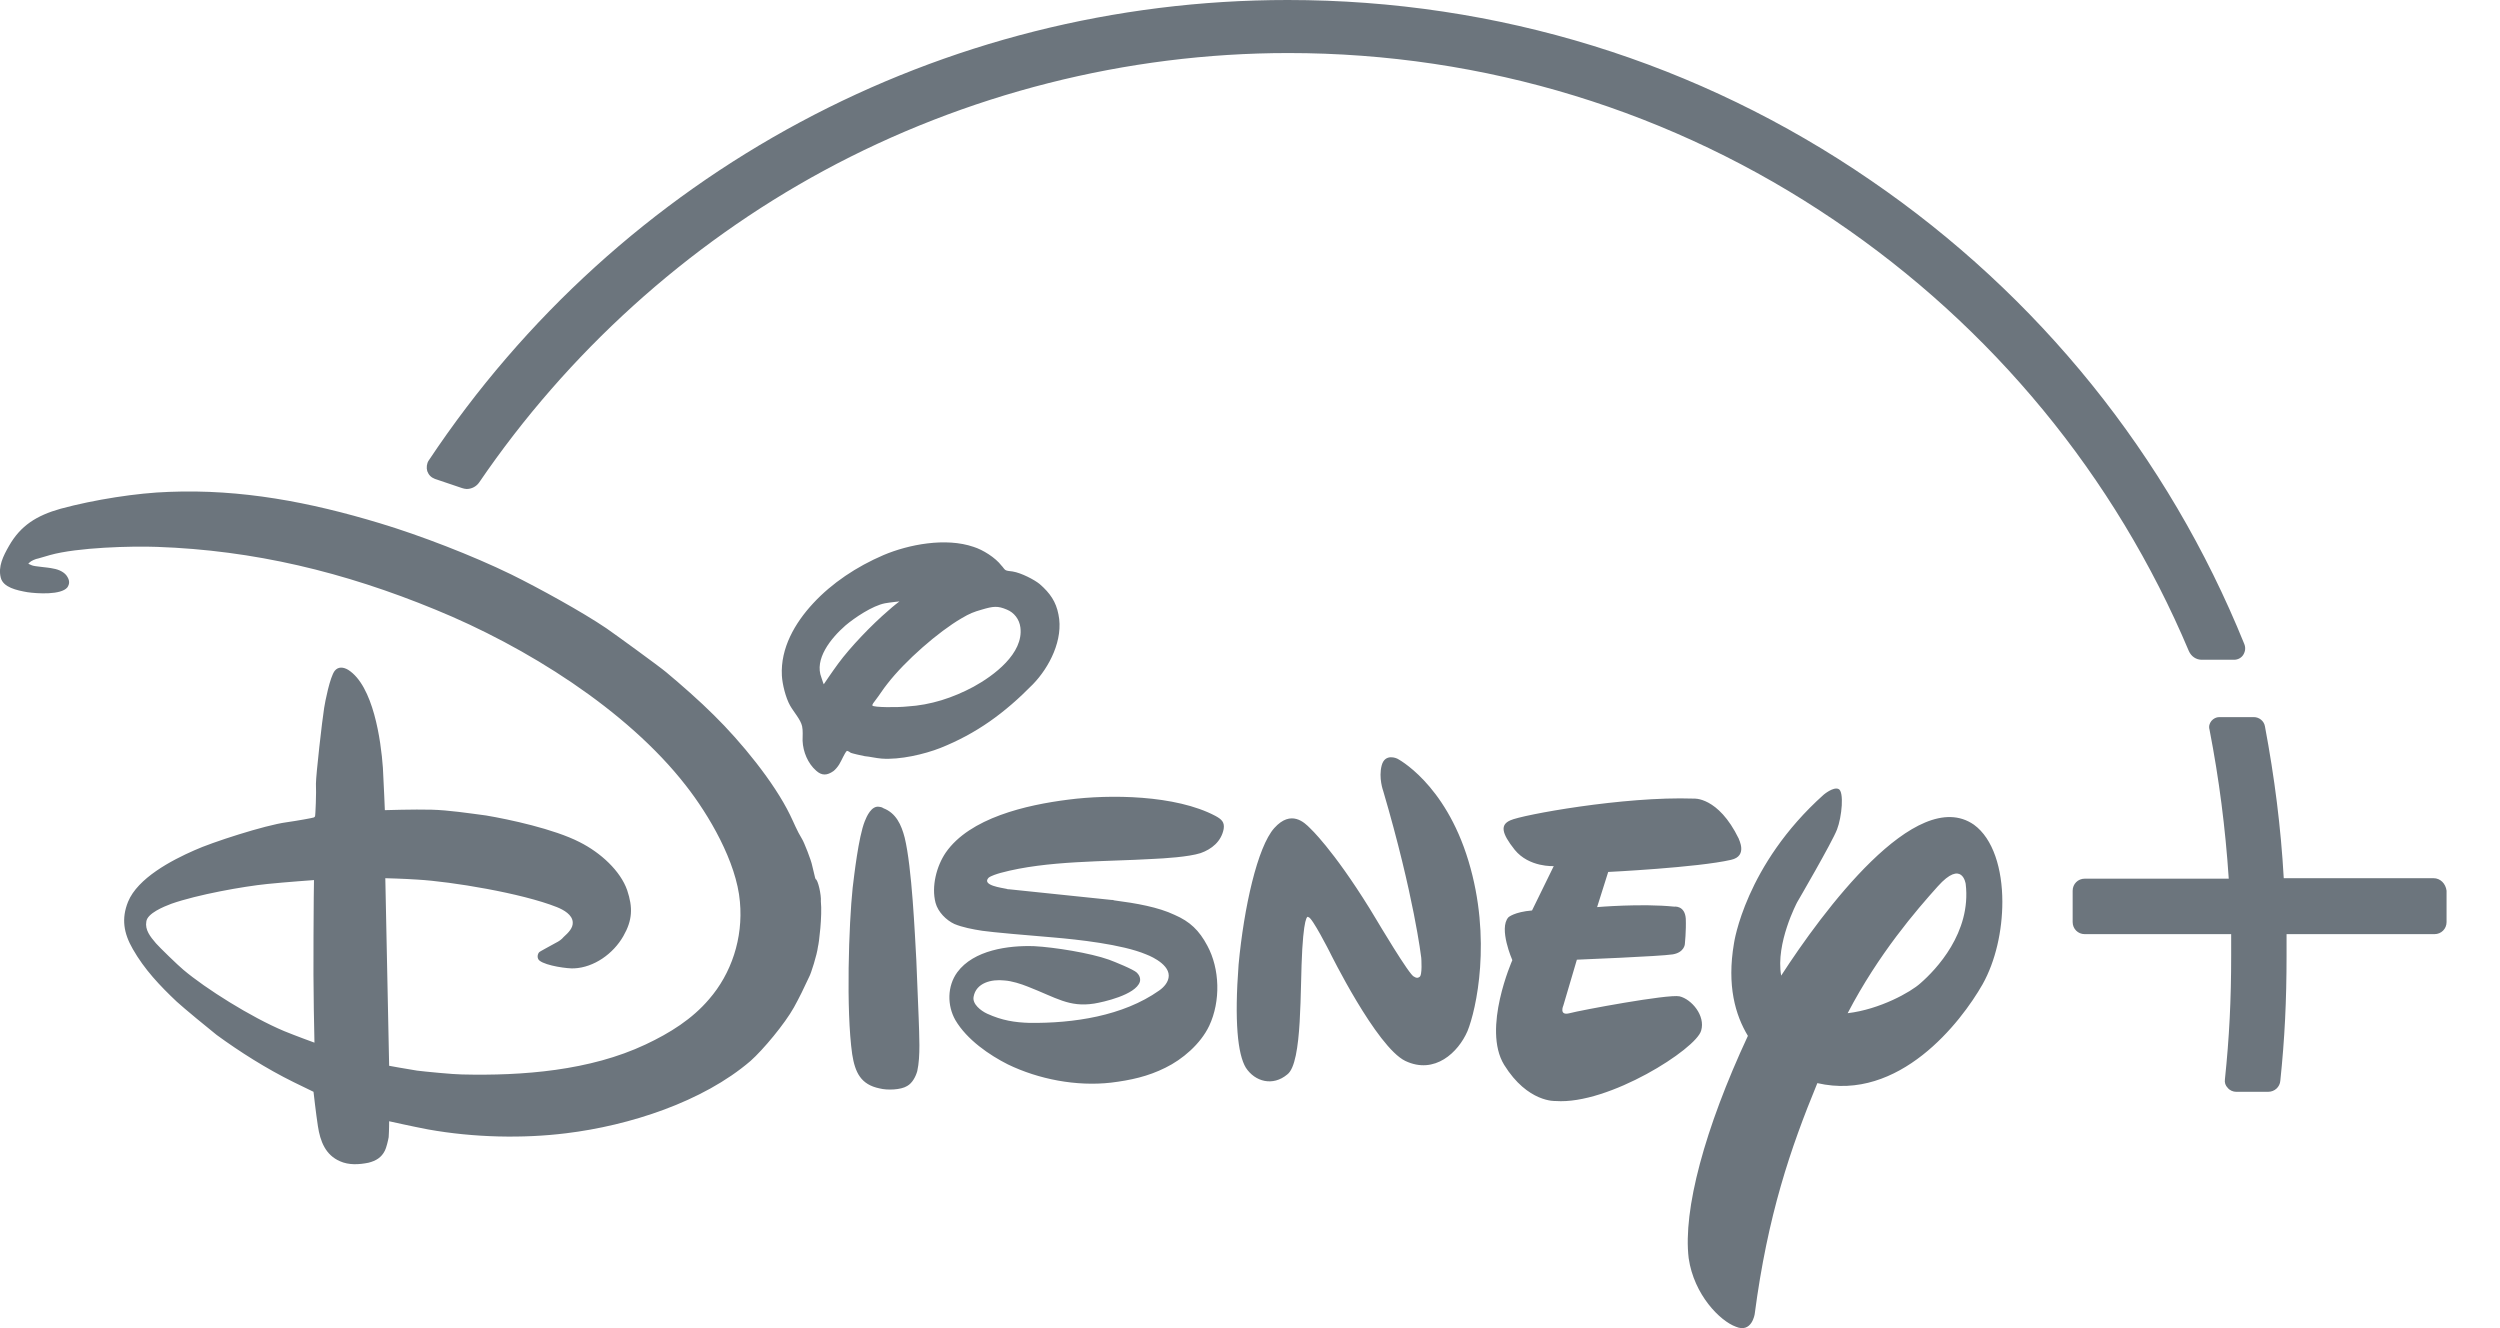 <svg width="32" height="17" viewBox="0 0 32 17" fill="none" xmlns="http://www.w3.org/2000/svg">
<path d="M14.226 11.519C14.245 11.519 14.245 11.519 14.263 11.525C14.547 11.562 14.825 11.611 15.034 11.71C15.232 11.796 15.349 11.908 15.454 12.105C15.614 12.401 15.626 12.815 15.478 13.13C15.367 13.364 15.133 13.562 14.917 13.667C14.695 13.778 14.473 13.827 14.22 13.858C13.776 13.908 13.295 13.815 12.9 13.624C12.666 13.506 12.376 13.309 12.228 13.056C12.123 12.87 12.123 12.624 12.253 12.445C12.462 12.161 12.906 12.099 13.239 12.111C13.492 12.124 13.955 12.198 14.195 12.284C14.263 12.309 14.51 12.408 14.553 12.451C14.584 12.482 14.602 12.525 14.59 12.568C14.535 12.735 14.121 12.827 14.004 12.846C13.684 12.895 13.523 12.772 13.159 12.63C13.067 12.593 12.95 12.556 12.857 12.55C12.691 12.531 12.493 12.58 12.462 12.759C12.444 12.852 12.555 12.938 12.635 12.975C12.826 13.062 12.987 13.087 13.178 13.093C13.739 13.099 14.374 13.006 14.837 12.679C14.899 12.636 14.96 12.568 14.96 12.488C14.96 12.321 14.67 12.216 14.67 12.216C14.362 12.086 13.782 12.025 13.492 12C13.184 11.975 12.691 11.932 12.573 11.914C12.45 11.895 12.32 11.87 12.216 11.827C12.111 11.778 12.006 11.673 11.975 11.556C11.92 11.346 11.988 11.086 12.105 10.914C12.413 10.469 13.135 10.303 13.677 10.235C14.202 10.167 15.046 10.173 15.558 10.444C15.639 10.488 15.676 10.525 15.663 10.611C15.632 10.772 15.509 10.87 15.367 10.92C15.213 10.969 14.899 10.988 14.763 10.994C14.146 11.031 13.4 11.012 12.808 11.173C12.765 11.185 12.684 11.21 12.654 11.235C12.561 11.333 12.826 11.364 12.882 11.377C12.9 11.383 12.9 11.383 12.919 11.383L14.226 11.519ZM10.544 8.759C10.544 8.759 10.643 8.611 10.729 8.494C10.883 8.284 11.161 7.994 11.371 7.815C11.432 7.759 11.513 7.698 11.513 7.698C11.513 7.698 11.395 7.71 11.328 7.722C11.167 7.753 10.939 7.907 10.822 8.006C10.631 8.173 10.421 8.438 10.514 8.673C10.526 8.716 10.544 8.759 10.544 8.759ZM11.611 9.043C11.914 9.025 12.197 8.932 12.462 8.79C12.721 8.648 13.104 8.364 13.061 8.031C13.048 7.926 12.98 7.84 12.888 7.803C12.771 7.753 12.715 7.759 12.567 7.803C12.462 7.833 12.413 7.852 12.308 7.914C12.012 8.086 11.587 8.457 11.358 8.753C11.303 8.821 11.254 8.901 11.21 8.957C11.186 8.988 11.161 9.019 11.167 9.031C11.18 9.056 11.494 9.056 11.611 9.043ZM10.84 9.611C10.809 9.642 10.779 9.722 10.742 9.784C10.723 9.815 10.692 9.852 10.668 9.87C10.588 9.926 10.52 9.932 10.446 9.864C10.341 9.772 10.279 9.624 10.273 9.482C10.273 9.42 10.279 9.352 10.267 9.296C10.248 9.21 10.162 9.117 10.113 9.031C10.057 8.932 10.014 8.759 10.008 8.648C9.989 8.296 10.174 7.975 10.409 7.722C10.649 7.463 10.964 7.253 11.309 7.105C11.63 6.969 12.105 6.877 12.462 7C12.58 7.037 12.74 7.136 12.82 7.241C12.839 7.259 12.851 7.284 12.869 7.296C12.888 7.309 12.925 7.309 12.962 7.315C13.073 7.333 13.239 7.42 13.307 7.475C13.443 7.593 13.517 7.704 13.548 7.864C13.616 8.185 13.431 8.543 13.221 8.759C12.857 9.13 12.499 9.389 12.037 9.574C11.833 9.654 11.519 9.728 11.284 9.71C11.21 9.704 11.136 9.685 11.069 9.679C11.031 9.673 10.902 9.642 10.89 9.636C10.865 9.617 10.847 9.611 10.84 9.611ZM11.254 10.327C11.266 10.327 11.291 10.333 11.309 10.346C11.469 10.408 11.537 10.556 11.58 10.722C11.673 11.105 11.71 11.957 11.729 12.29C11.741 12.537 11.747 12.784 11.759 13.031C11.765 13.241 11.784 13.519 11.741 13.71C11.722 13.778 11.679 13.864 11.611 13.901C11.531 13.951 11.358 13.957 11.26 13.932C11.019 13.883 10.945 13.729 10.908 13.494C10.828 12.932 10.865 11.827 10.914 11.364C10.933 11.21 10.988 10.716 11.069 10.512C11.093 10.451 11.155 10.309 11.254 10.327ZM4.019 11.265C4.019 11.265 3.668 11.29 3.421 11.315C3.113 11.346 2.527 11.451 2.194 11.568C2.095 11.605 1.885 11.691 1.873 11.796C1.854 11.901 1.922 11.988 1.996 12.074C2.039 12.124 2.28 12.358 2.348 12.414C2.632 12.654 3.211 13.019 3.637 13.198C3.785 13.259 4.025 13.346 4.025 13.346C4.025 13.346 4.007 12.654 4.013 11.975C4.013 11.617 4.019 11.265 4.019 11.265ZM10.507 11.537C10.526 11.722 10.483 12.074 10.47 12.117C10.458 12.222 10.378 12.469 10.359 12.5C10.291 12.648 10.23 12.772 10.162 12.895C10.045 13.105 9.767 13.438 9.607 13.58C8.996 14.105 8.053 14.408 7.245 14.506C6.696 14.574 6.067 14.562 5.481 14.457C5.284 14.42 4.981 14.352 4.981 14.352C4.981 14.352 4.981 14.469 4.975 14.556C4.969 14.593 4.944 14.698 4.926 14.729C4.883 14.815 4.815 14.858 4.716 14.883C4.593 14.908 4.463 14.914 4.352 14.864C4.167 14.784 4.099 14.611 4.069 14.414C4.044 14.253 4.013 13.975 4.013 13.975C4.013 13.975 3.877 13.908 3.76 13.852C3.409 13.679 3.069 13.463 2.773 13.247C2.693 13.185 2.342 12.895 2.262 12.821C2.046 12.617 1.848 12.408 1.7 12.148C1.583 11.945 1.552 11.759 1.639 11.543C1.762 11.241 2.194 11.012 2.49 10.883C2.706 10.784 3.39 10.562 3.668 10.525C3.803 10.506 4.007 10.469 4.019 10.463C4.025 10.457 4.025 10.457 4.032 10.451C4.038 10.444 4.05 10.142 4.044 10.031C4.044 9.92 4.124 9.216 4.149 9.062C4.161 8.982 4.223 8.667 4.284 8.587C4.328 8.531 4.395 8.537 4.457 8.574C4.778 8.778 4.876 9.475 4.901 9.827C4.913 10.043 4.926 10.37 4.926 10.37C4.926 10.37 5.296 10.358 5.524 10.364C5.746 10.37 5.993 10.408 6.221 10.438C6.517 10.488 7.091 10.611 7.417 10.778C7.689 10.914 7.942 11.148 8.028 11.395C8.102 11.617 8.096 11.778 7.979 11.982C7.849 12.21 7.602 12.383 7.35 12.395C7.276 12.401 6.992 12.364 6.906 12.296C6.875 12.272 6.875 12.222 6.899 12.191C6.906 12.179 7.041 12.111 7.115 12.068C7.152 12.05 7.189 12.025 7.214 11.994C7.276 11.938 7.337 11.877 7.331 11.803C7.325 11.71 7.22 11.648 7.128 11.611C6.677 11.432 5.777 11.284 5.345 11.259C5.173 11.247 4.932 11.241 4.932 11.241L4.981 13.642C4.981 13.642 5.179 13.679 5.339 13.704C5.432 13.716 5.814 13.753 5.913 13.753C6.69 13.772 7.553 13.704 8.262 13.37C8.577 13.222 8.861 13.043 9.076 12.79C9.36 12.463 9.514 12.012 9.471 11.543C9.428 11.031 9.07 10.426 8.78 10.056C8.022 9.08 6.721 8.272 5.573 7.803C4.402 7.321 3.248 7.043 2.009 7C1.688 6.988 0.991 7.006 0.639 7.105C0.59 7.117 0.541 7.136 0.491 7.148C0.454 7.154 0.399 7.179 0.38 7.198C0.374 7.204 0.362 7.216 0.362 7.216C0.362 7.216 0.387 7.228 0.405 7.235C0.442 7.253 0.602 7.259 0.683 7.278C0.757 7.29 0.831 7.327 0.862 7.383C0.892 7.432 0.892 7.475 0.862 7.519C0.781 7.617 0.479 7.599 0.35 7.58C0.214 7.556 0.041 7.519 0.01 7.395C-0.027 7.253 0.041 7.117 0.115 6.988C0.263 6.728 0.467 6.599 0.775 6.512C1.207 6.395 1.756 6.309 2.163 6.296C3.088 6.259 3.964 6.426 4.864 6.698C5.376 6.852 6.048 7.111 6.542 7.352C6.893 7.525 7.454 7.833 7.763 8.043C7.862 8.111 8.441 8.531 8.528 8.605C8.713 8.759 8.959 8.975 9.138 9.154C9.484 9.494 9.909 10.012 10.113 10.432C10.162 10.531 10.199 10.63 10.267 10.741C10.291 10.778 10.384 11.012 10.396 11.08C10.415 11.148 10.433 11.247 10.44 11.253C10.47 11.259 10.514 11.457 10.507 11.537ZM22.157 11.006C21.726 11.105 20.585 11.161 20.585 11.161L20.443 11.611C20.443 11.611 21.01 11.562 21.43 11.605C21.43 11.605 21.566 11.586 21.578 11.759C21.584 11.914 21.566 12.086 21.566 12.086C21.566 12.086 21.559 12.191 21.411 12.216C21.257 12.241 20.184 12.284 20.184 12.284L20.011 12.87C20.011 12.87 19.95 13.006 20.091 12.969C20.227 12.932 21.35 12.722 21.498 12.753C21.652 12.79 21.831 13 21.775 13.191C21.713 13.426 20.591 14.142 19.913 14.093C19.913 14.093 19.555 14.117 19.253 13.63C18.969 13.167 19.358 12.29 19.358 12.29C19.358 12.29 19.179 11.883 19.308 11.741C19.308 11.741 19.382 11.673 19.61 11.654L19.888 11.086C19.888 11.086 19.573 11.105 19.388 10.877C19.216 10.661 19.203 10.556 19.333 10.5C19.475 10.432 20.782 10.191 21.677 10.222C21.677 10.222 21.991 10.191 22.256 10.735C22.25 10.735 22.38 10.957 22.157 11.006ZM18.784 13.198C18.667 13.469 18.365 13.759 17.988 13.58C17.618 13.401 17.02 12.185 17.02 12.185C17.02 12.185 16.792 11.735 16.749 11.741C16.749 11.741 16.699 11.654 16.669 12.148C16.638 12.642 16.675 13.605 16.477 13.753C16.292 13.908 16.064 13.846 15.947 13.667C15.842 13.494 15.799 13.074 15.854 12.346C15.922 11.617 16.095 10.84 16.311 10.599C16.527 10.358 16.699 10.531 16.767 10.599C16.767 10.599 17.057 10.864 17.532 11.63L17.618 11.772C17.618 11.772 18.05 12.5 18.099 12.5C18.099 12.5 18.136 12.531 18.167 12.506C18.21 12.494 18.192 12.259 18.192 12.259C18.192 12.259 18.099 11.463 17.705 10.124C17.705 10.124 17.643 9.957 17.686 9.796C17.729 9.636 17.884 9.71 17.884 9.71C17.884 9.71 18.494 10.019 18.796 11.019C19.099 12.019 18.895 12.926 18.784 13.198ZM25.377 12.599C25.099 13.087 24.31 14.105 23.262 13.864C22.916 14.704 22.626 15.556 22.46 16.821C22.46 16.821 22.423 17.068 22.219 16.982C22.016 16.908 21.683 16.574 21.615 16.105C21.541 15.488 21.818 14.451 22.373 13.259C22.213 12.994 22.102 12.617 22.195 12.074C22.195 12.074 22.336 11.074 23.342 10.173C23.342 10.173 23.465 10.068 23.533 10.099C23.607 10.13 23.576 10.457 23.514 10.617C23.453 10.778 23.003 11.55 23.003 11.55C23.003 11.55 22.725 12.074 22.799 12.488C23.323 11.679 24.526 10.043 25.266 10.556C25.513 10.735 25.63 11.124 25.63 11.543C25.63 11.914 25.543 12.303 25.377 12.599ZM25.161 11.315C25.161 11.315 25.118 10.994 24.803 11.346C24.532 11.648 24.045 12.21 23.65 12.969C24.063 12.92 24.458 12.698 24.581 12.586C24.779 12.414 25.235 11.938 25.161 11.315ZM31.15 11.241C31.236 11.241 31.304 11.309 31.316 11.401V11.803C31.316 11.889 31.248 11.957 31.162 11.957H29.268C29.268 12.056 29.268 12.148 29.268 12.229C29.268 12.815 29.244 13.296 29.188 13.834C29.182 13.914 29.114 13.975 29.034 13.975H28.621C28.584 13.975 28.541 13.957 28.516 13.926C28.485 13.895 28.473 13.858 28.479 13.815C28.535 13.278 28.559 12.803 28.559 12.229C28.559 12.142 28.559 12.056 28.559 11.957H26.684C26.598 11.957 26.53 11.889 26.53 11.803V11.401C26.53 11.315 26.598 11.247 26.684 11.247H28.528C28.485 10.599 28.405 9.975 28.282 9.34C28.269 9.296 28.282 9.259 28.306 9.228C28.331 9.198 28.368 9.179 28.405 9.179H28.849C28.917 9.179 28.979 9.228 28.991 9.296C29.114 9.951 29.195 10.586 29.232 11.241H31.15ZM28.726 8.241C28.744 8.284 28.744 8.333 28.713 8.383C28.689 8.42 28.646 8.445 28.596 8.445H28.183C28.109 8.445 28.047 8.401 28.017 8.333C27.073 6.093 25.5 4.185 23.483 2.821C21.417 1.42 19 0.679 16.49 0.679C14.417 0.679 12.357 1.204 10.544 2.185C8.787 3.136 7.263 4.519 6.135 6.173C6.098 6.228 6.036 6.259 5.974 6.259C5.956 6.259 5.931 6.253 5.913 6.247L5.567 6.13C5.518 6.111 5.487 6.08 5.469 6.031C5.456 5.988 5.462 5.932 5.487 5.895C7.942 2.204 12.049 0 16.483 0C19.166 0 21.744 0.796 23.946 2.309C26.092 3.778 27.751 5.833 28.726 8.241Z" fill="#6C757D"/>
</svg>
